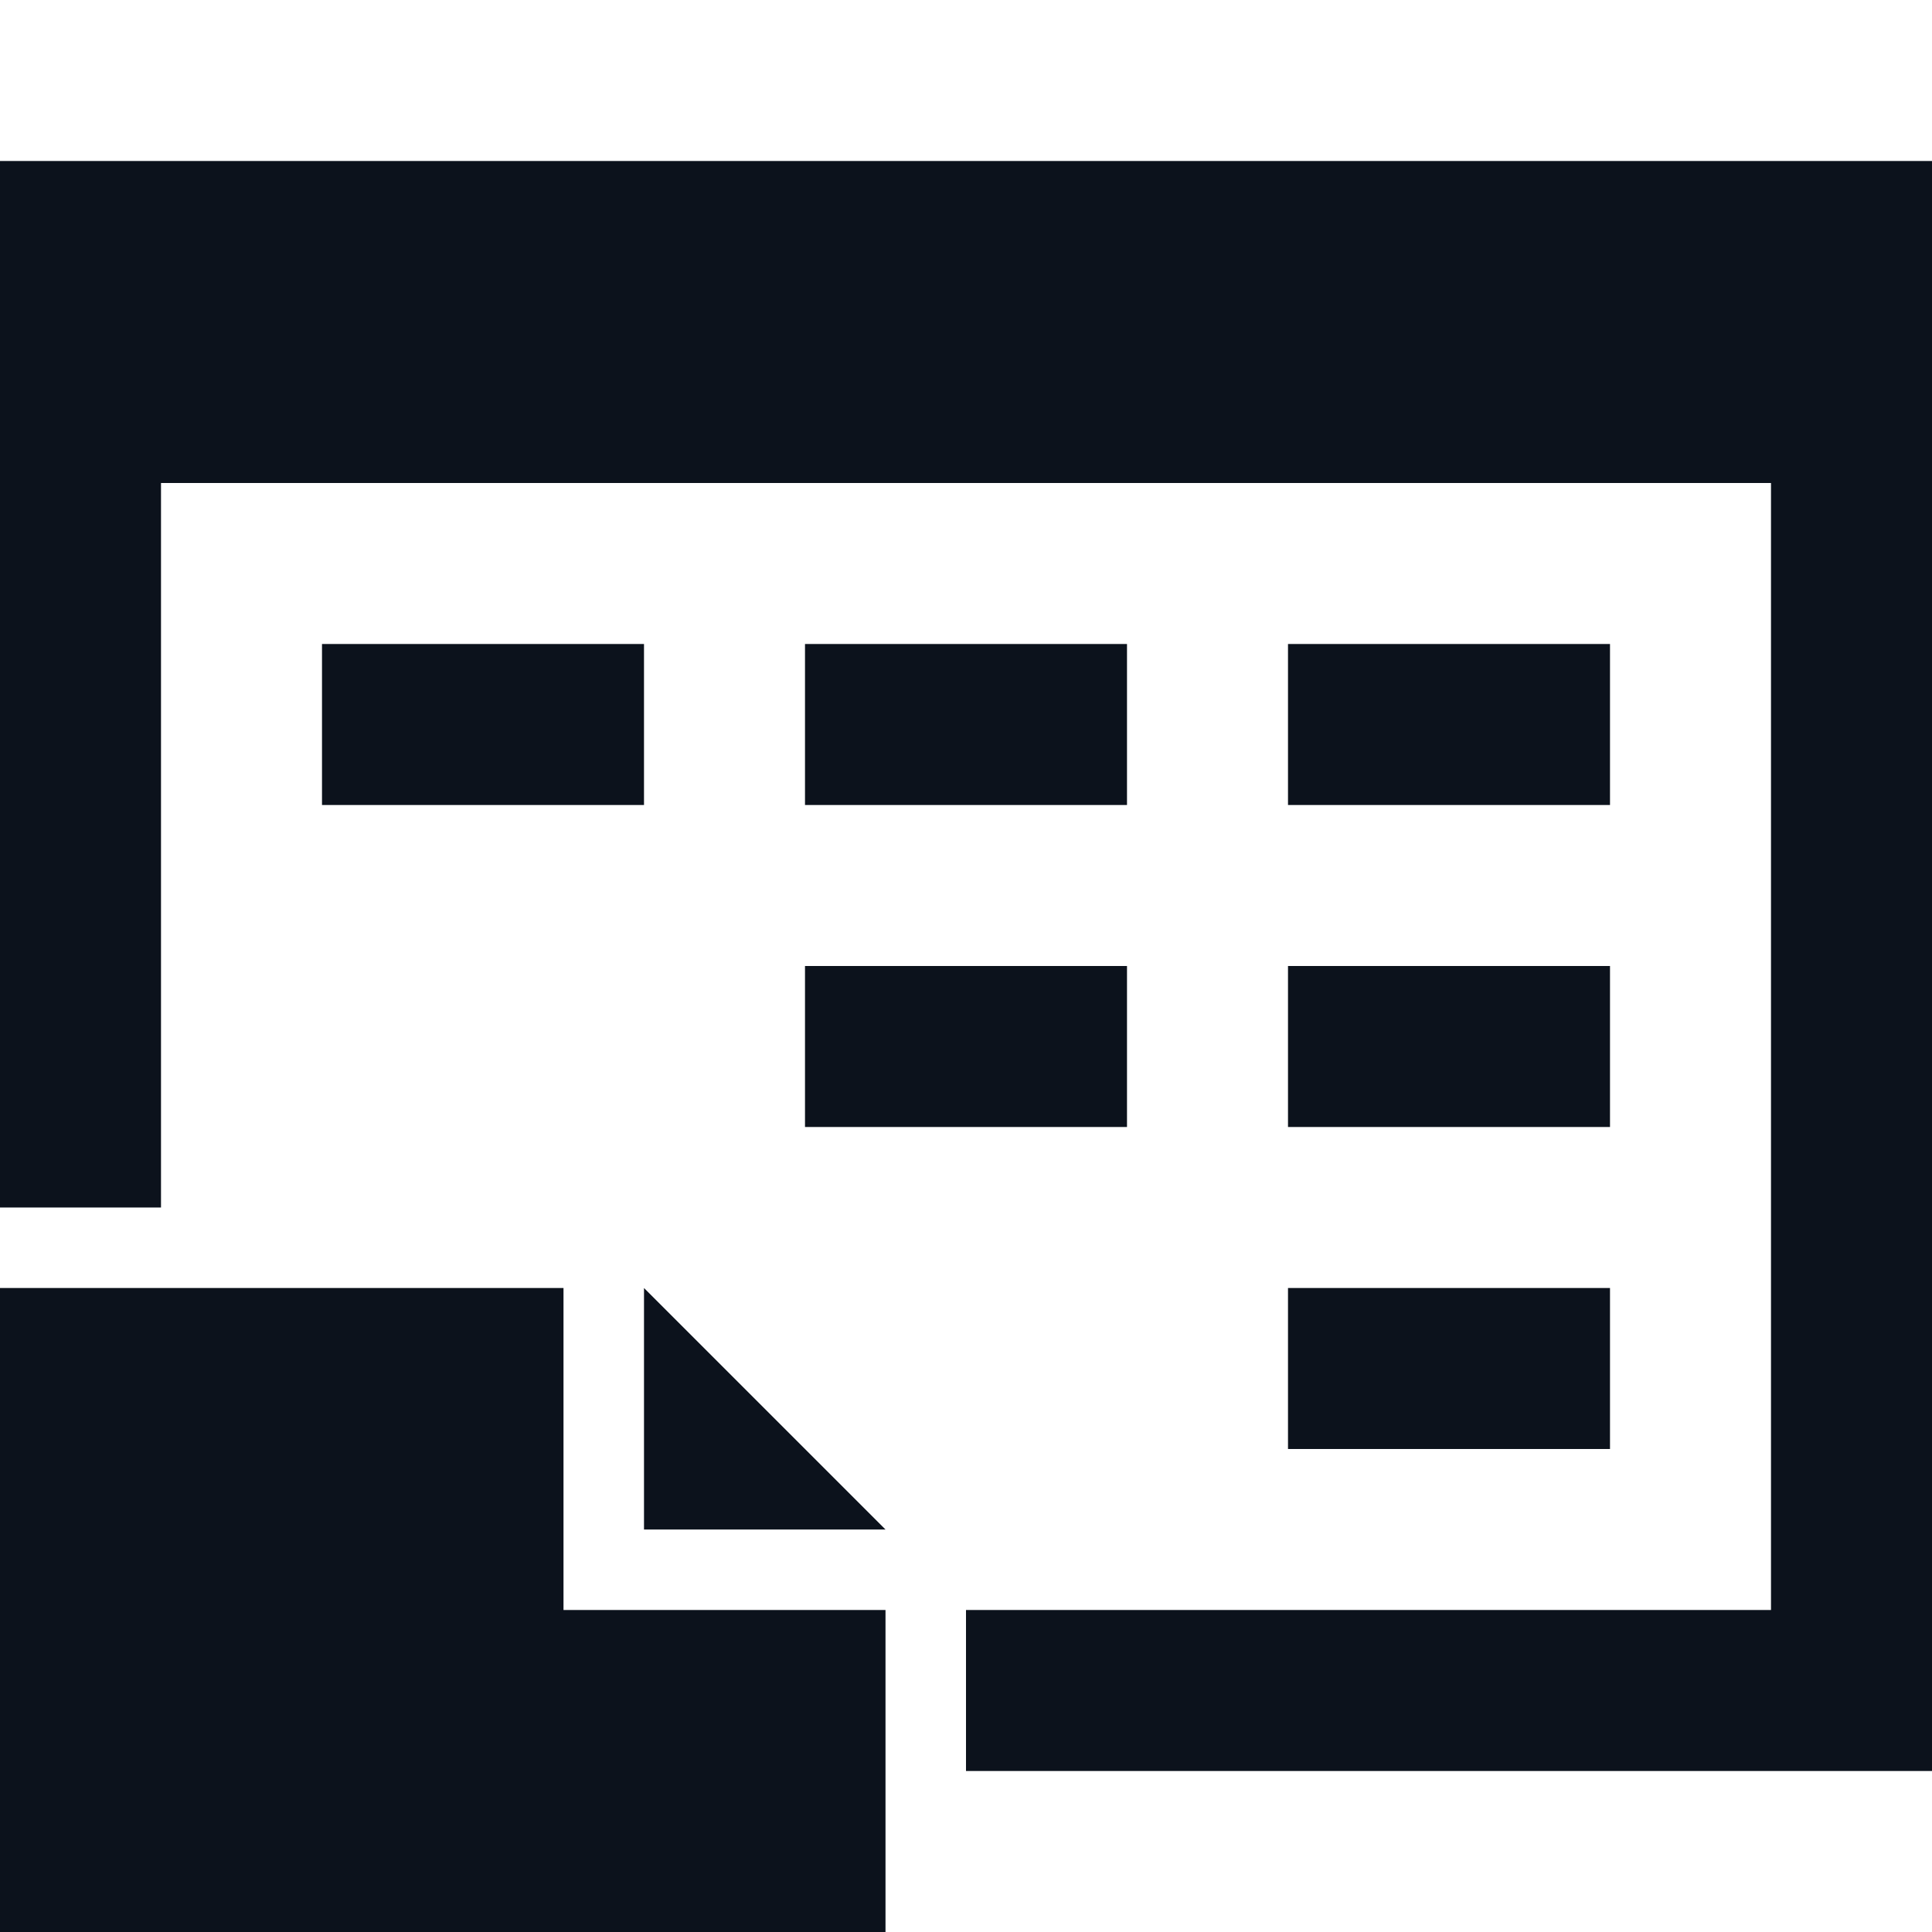 <svg width="24" height="24" viewBox="0 0 24 24" fill="none" xmlns="http://www.w3.org/2000/svg">
<path fill-rule="evenodd" clip-rule="evenodd" d="M24 2H23H1H0V3V15H2V6H22V20H12L12 22H23H24V21V3V2Z" fill="#0C121C"/>
<path d="M0 16H7V20H11V24H0V16Z" fill="#0C121C"/>
<path d="M8 19L8 16L11 19L8 19Z" fill="#0C121C"/>
<path fill-rule="evenodd" clip-rule="evenodd" d="M8 8H4V10H8V8ZM20 8H16V10H20V8ZM10 8H14V10H10V8ZM14 12H10V14H14V12ZM16 12H20V14H16V12ZM20 16H16V18H20V16Z" fill="#0C121C"/>
</svg>
